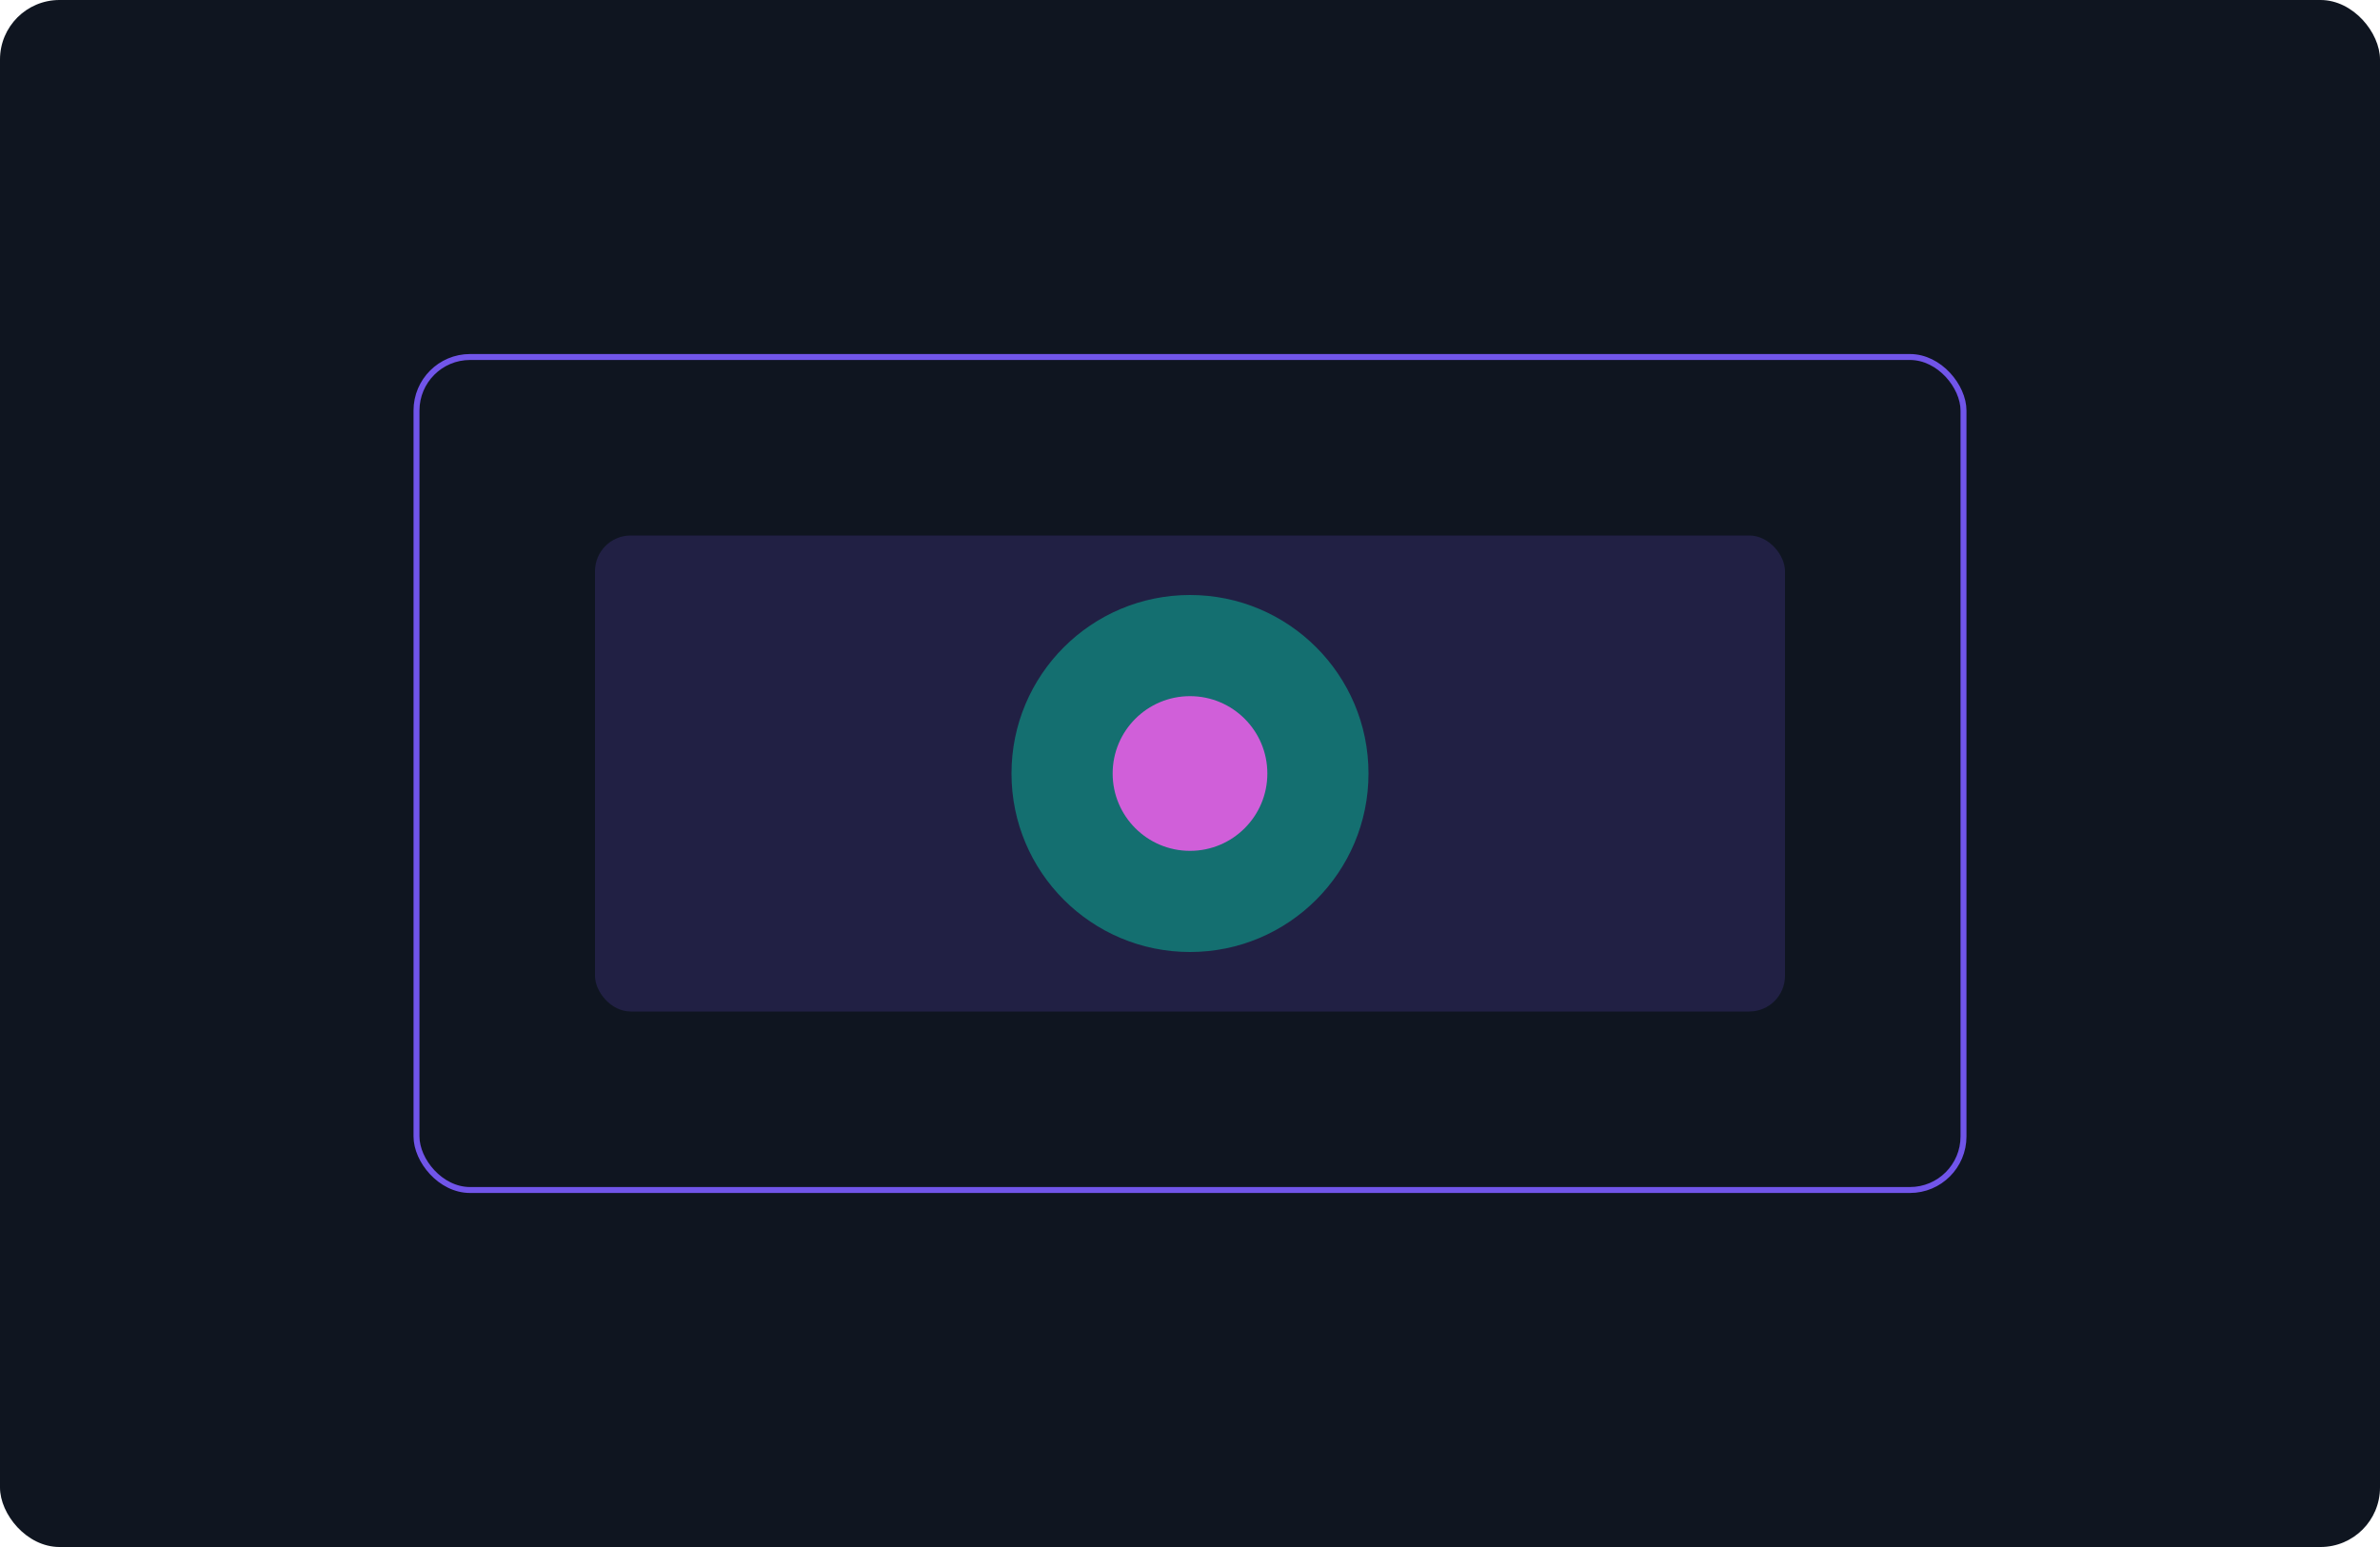 <svg xmlns="http://www.w3.org/2000/svg" viewBox="0 0 800 520" fill="none"><rect width="800" height="520" rx="20" fill="#0f1520"/><g opacity="0.9"><rect x="140" y="120" width="520" height="280" rx="18" stroke="#7c5cff" stroke-width="2"/><rect x="200" y="180" width="400" height="160" rx="12" fill="#7c5cff" opacity="0.18"/></g><circle cx="400" cy="260" r="60" fill="#00e6b3" opacity="0.4"/><circle cx="400" cy="260" r="26" fill="#ff5cf3" opacity="0.8"/></svg>


